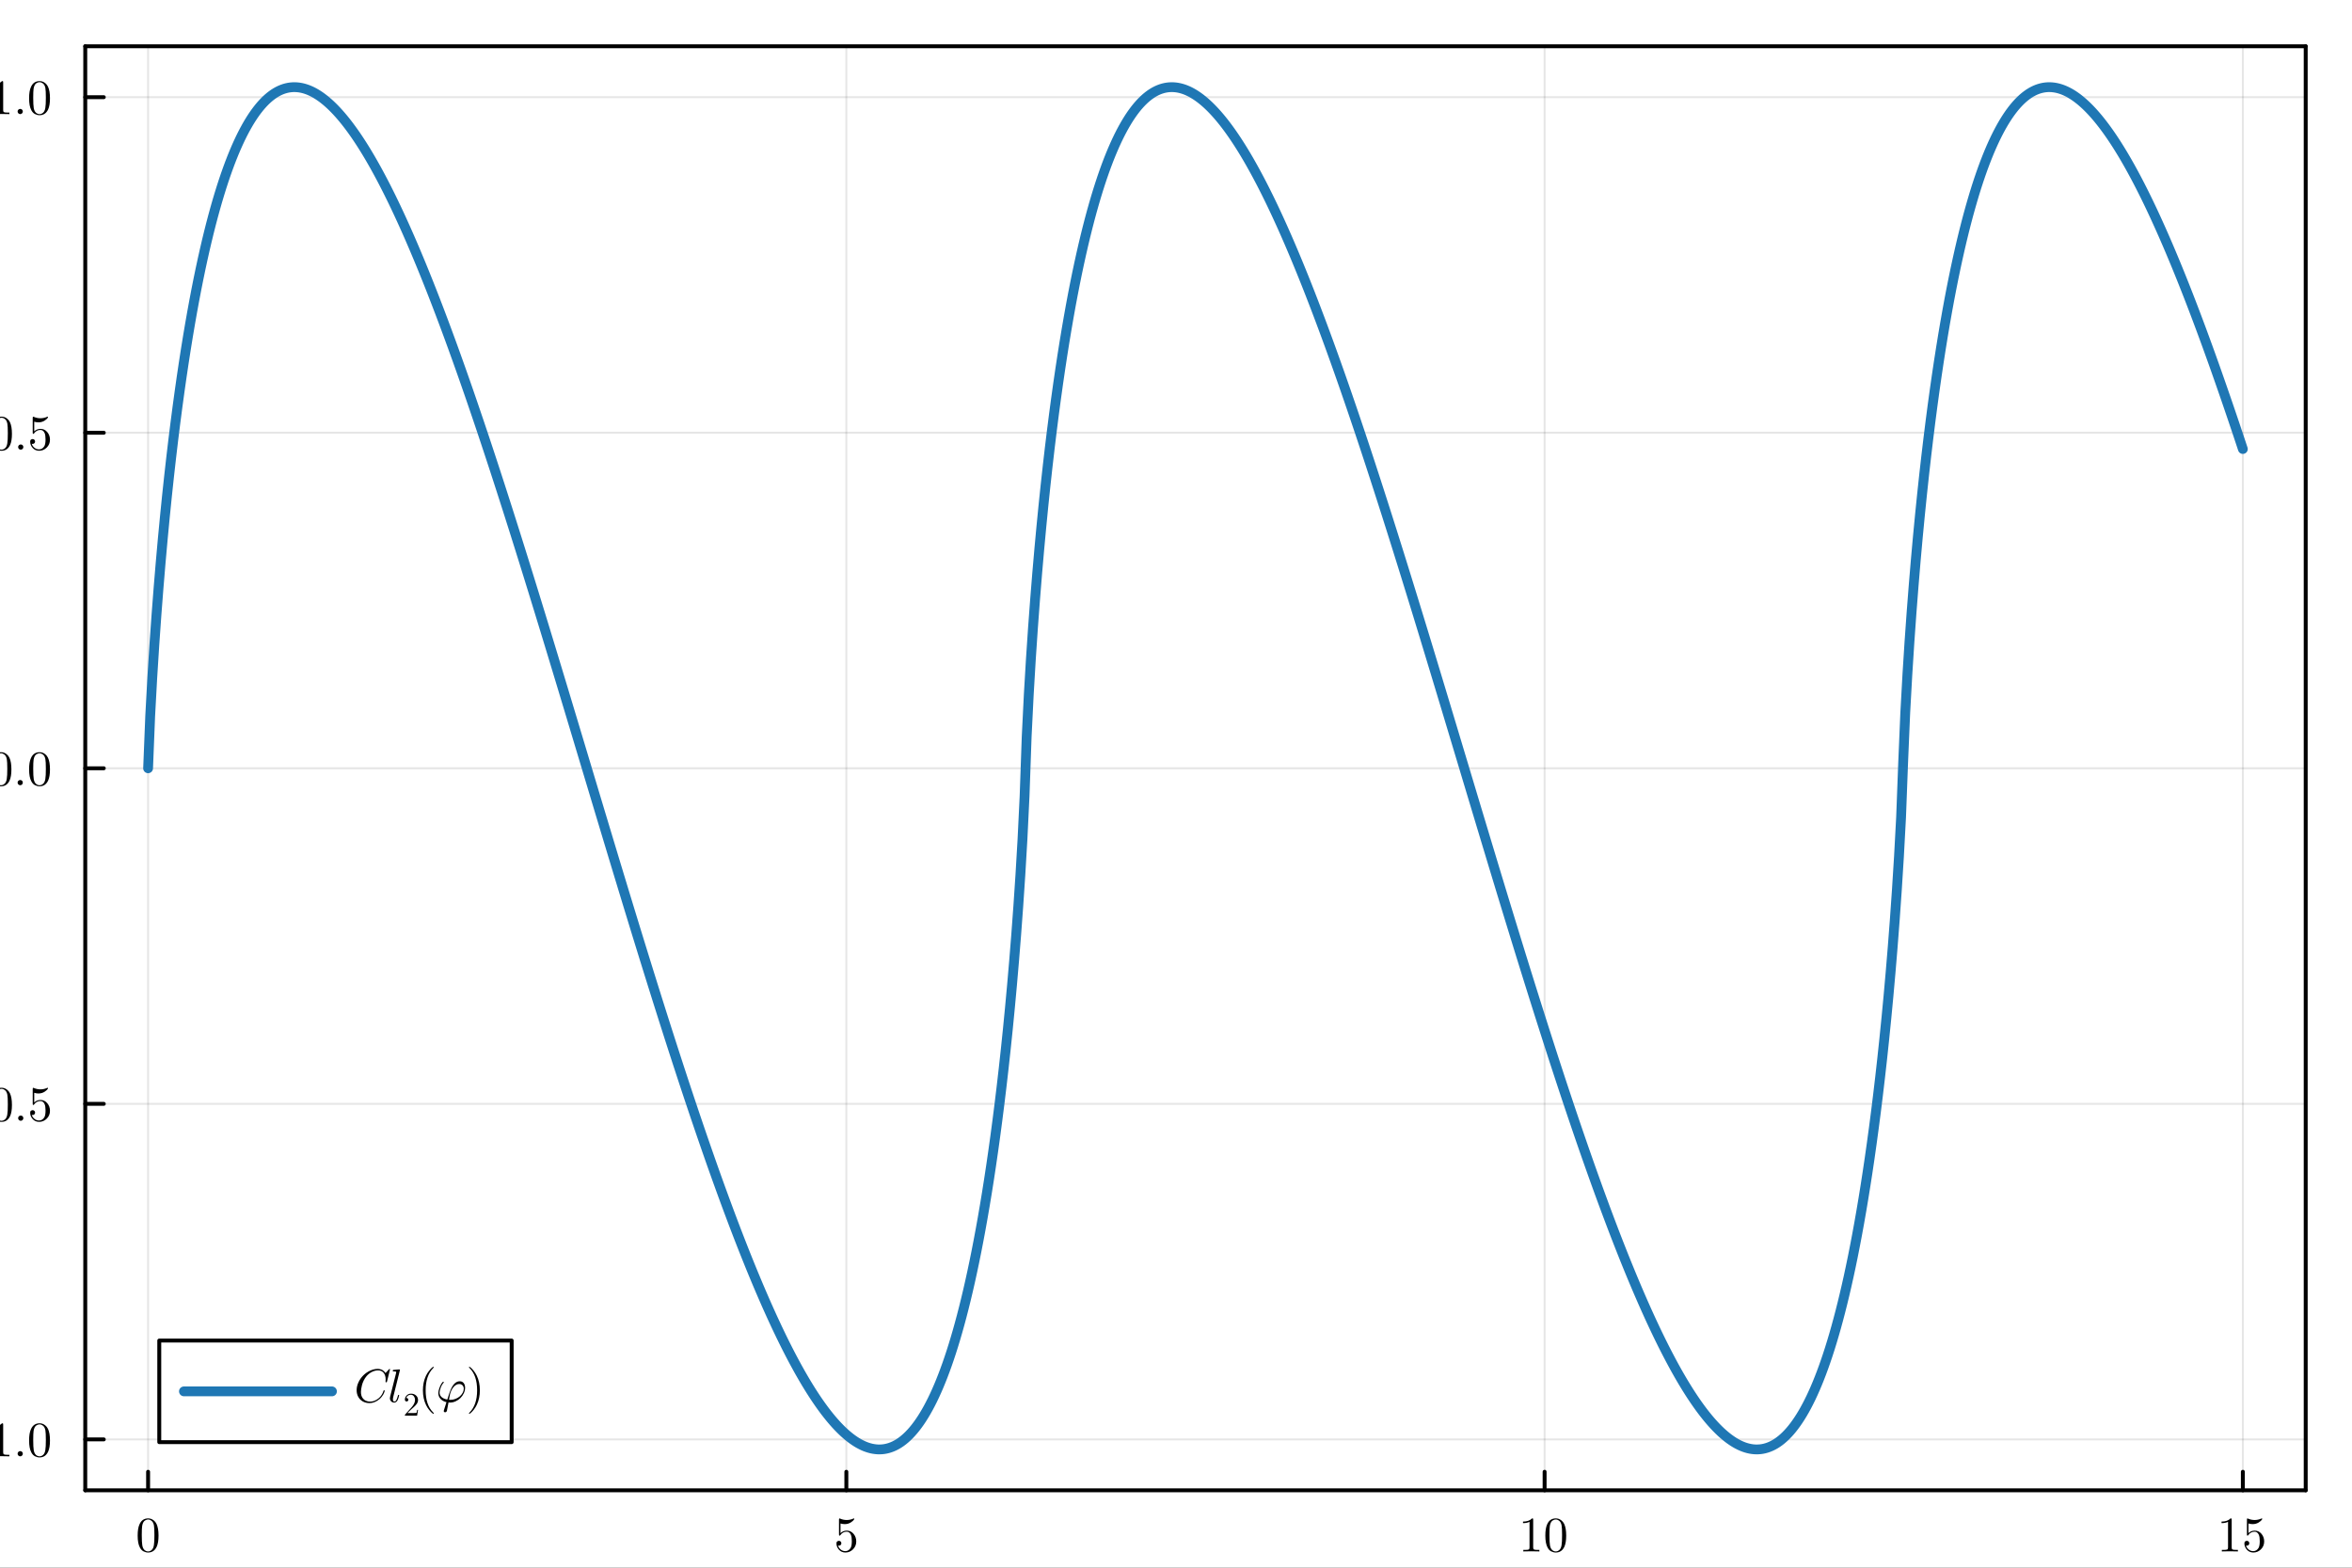<?xml version="1.0" encoding="utf-8"?>
<svg xmlns="http://www.w3.org/2000/svg" xmlns:xlink="http://www.w3.org/1999/xlink" width="600" height="400" viewBox="0 0 2400 1600">
<rect x="0" y="0" width="2400" height="1600" fill="#333333" stroke="none"/>
<defs>
  <clipPath id="clip900">
    <rect x="0" y="0" width="2400" height="1600"/>
  </clipPath>
</defs>
<path clip-path="url(#clip900)" d="M0 1600 L2400 1600 L2400 0 L0 0  Z" fill="#ffffff" fill-rule="evenodd" fill-opacity="1"/>
<defs>
  <clipPath id="clip901">
    <rect x="480" y="0" width="1681" height="1600"/>
  </clipPath>
</defs>
<path clip-path="url(#clip900)" d="M86.992 1521.01 L2352.76 1521.01 L2352.76 47.244 L86.992 47.244  Z" fill="#ffffff" fill-rule="evenodd" fill-opacity="1"/>
<defs>
  <clipPath id="clip902">
    <rect x="86" y="47" width="2267" height="1475"/>
  </clipPath>
</defs>
<polyline clip-path="url(#clip902)" style="stroke:#000000; stroke-linecap:round; stroke-linejoin:round; stroke-width:2; stroke-opacity:0.1; fill:none" points="151.118,1521.01 151.118,47.244 "/>
<polyline clip-path="url(#clip902)" style="stroke:#000000; stroke-linecap:round; stroke-linejoin:round; stroke-width:2; stroke-opacity:0.1; fill:none" points="863.622,1521.01 863.622,47.244 "/>
<polyline clip-path="url(#clip902)" style="stroke:#000000; stroke-linecap:round; stroke-linejoin:round; stroke-width:2; stroke-opacity:0.1; fill:none" points="1576.13,1521.01 1576.13,47.244 "/>
<polyline clip-path="url(#clip902)" style="stroke:#000000; stroke-linecap:round; stroke-linejoin:round; stroke-width:2; stroke-opacity:0.1; fill:none" points="2288.63,1521.01 2288.63,47.244 "/>
<polyline clip-path="url(#clip900)" style="stroke:#000000; stroke-linecap:round; stroke-linejoin:round; stroke-width:4; stroke-opacity:1; fill:none" points="86.992,1521.01 2352.76,1521.01 "/>
<polyline clip-path="url(#clip900)" style="stroke:#000000; stroke-linecap:round; stroke-linejoin:round; stroke-width:4; stroke-opacity:1; fill:none" points="86.992,47.244 2352.76,47.244 "/>
<polyline clip-path="url(#clip900)" style="stroke:#000000; stroke-linecap:round; stroke-linejoin:round; stroke-width:4; stroke-opacity:1; fill:none" points="151.118,1521.01 151.118,1502.11 "/>
<polyline clip-path="url(#clip900)" style="stroke:#000000; stroke-linecap:round; stroke-linejoin:round; stroke-width:4; stroke-opacity:1; fill:none" points="863.622,1521.01 863.622,1502.11 "/>
<polyline clip-path="url(#clip900)" style="stroke:#000000; stroke-linecap:round; stroke-linejoin:round; stroke-width:4; stroke-opacity:1; fill:none" points="1576.13,1521.01 1576.13,1502.11 "/>
<polyline clip-path="url(#clip900)" style="stroke:#000000; stroke-linecap:round; stroke-linejoin:round; stroke-width:4; stroke-opacity:1; fill:none" points="2288.63,1521.01 2288.63,1502.11 "/>
<path clip-path="url(#clip900)" d="M140.47 1567.23 Q140.47 1559.79 142.348 1555.74 Q144.966 1549.71 151.142 1549.71 Q152.451 1549.71 153.81 1550.08 Q155.194 1550.43 156.923 1551.79 Q158.677 1553.15 159.739 1555.37 Q161.765 1559.67 161.765 1567.23 Q161.765 1574.61 159.887 1578.64 Q157.145 1584.52 151.093 1584.52 Q148.82 1584.52 146.498 1583.36 Q144.201 1582.2 142.743 1579.41 Q140.47 1575.23 140.47 1567.23 M144.67 1566.61 Q144.67 1574.24 145.213 1577.28 Q145.831 1580.57 147.511 1582 Q149.215 1583.41 151.093 1583.41 Q153.118 1583.41 154.798 1581.9 Q156.503 1580.37 157.022 1577.08 Q157.59 1573.85 157.565 1566.61 Q157.565 1559.57 157.071 1556.75 Q156.404 1553.47 154.625 1552.16 Q152.871 1550.82 151.093 1550.82 Q150.426 1550.82 149.709 1551.02 Q149.018 1551.22 148.005 1551.79 Q146.992 1552.36 146.202 1553.76 Q145.436 1555.17 145.065 1557.3 Q144.67 1560.04 144.67 1566.61 Z" fill="#000000" fill-rule="evenodd" fill-opacity="1" /><path clip-path="url(#clip900)" d="M853.518 1575.26 Q853.518 1573.75 854.333 1573.18 Q855.149 1572.59 856.013 1572.59 Q857.174 1572.59 857.841 1573.33 Q858.533 1574.05 858.533 1575.06 Q858.533 1576.07 857.841 1576.81 Q857.174 1577.53 856.013 1577.53 Q855.445 1577.53 855.149 1577.43 Q855.816 1579.75 857.841 1581.43 Q859.892 1583.11 862.584 1583.11 Q865.969 1583.11 867.994 1579.83 Q869.205 1577.7 869.205 1572.88 Q869.205 1568.64 868.291 1566.51 Q866.883 1563.27 863.992 1563.27 Q859.892 1563.27 857.471 1566.81 Q857.174 1567.25 856.828 1567.28 Q856.334 1567.28 856.211 1567 Q856.112 1566.71 856.112 1565.94 L856.112 1550.97 Q856.112 1549.76 856.606 1549.76 Q856.804 1549.76 857.224 1549.91 Q860.41 1551.32 863.943 1551.34 Q867.574 1551.34 870.835 1549.86 Q871.082 1549.71 871.23 1549.71 Q871.725 1549.71 871.749 1550.28 Q871.749 1550.48 871.329 1551.07 Q870.934 1551.64 870.069 1552.41 Q869.205 1553.15 868.093 1553.86 Q866.982 1554.58 865.351 1555.07 Q863.745 1555.54 861.967 1555.54 Q859.842 1555.54 857.668 1554.88 L857.668 1564.73 Q860.287 1562.16 864.091 1562.16 Q868.143 1562.16 870.934 1565.42 Q873.726 1568.68 873.726 1573.23 Q873.726 1578 870.415 1581.26 Q867.13 1584.52 862.683 1584.52 Q858.632 1584.52 856.063 1581.63 Q853.518 1578.74 853.518 1575.26 Z" fill="#000000" fill-rule="evenodd" fill-opacity="1" /><path clip-path="url(#clip900)" d="M1554.09 1554.53 L1554.09 1552.95 Q1560.17 1552.95 1563.31 1549.71 Q1564.17 1549.71 1564.32 1549.91 Q1564.47 1550.11 1564.47 1551.02 L1564.47 1579.41 Q1564.47 1580.91 1565.21 1581.38 Q1565.95 1581.85 1569.18 1581.85 L1570.79 1581.85 L1570.79 1583.41 Q1569.01 1583.26 1562.59 1583.26 Q1556.17 1583.26 1554.41 1583.41 L1554.41 1581.85 L1556.02 1581.85 Q1559.2 1581.85 1559.97 1581.41 Q1560.74 1580.94 1560.74 1579.41 L1560.74 1553.2 Q1558.09 1554.53 1554.09 1554.53 Z" fill="#000000" fill-rule="evenodd" fill-opacity="1" /><path clip-path="url(#clip900)" d="M1576.87 1567.23 Q1576.87 1559.79 1578.74 1555.74 Q1581.36 1549.71 1587.54 1549.71 Q1588.85 1549.71 1590.21 1550.08 Q1591.59 1550.43 1593.32 1551.79 Q1595.07 1553.15 1596.14 1555.37 Q1598.16 1559.67 1598.16 1567.23 Q1598.16 1574.61 1596.28 1578.64 Q1593.54 1584.52 1587.49 1584.52 Q1585.22 1584.52 1582.89 1583.36 Q1580.6 1582.2 1579.14 1579.41 Q1576.87 1575.23 1576.87 1567.23 M1581.07 1566.61 Q1581.07 1574.24 1581.61 1577.28 Q1582.23 1580.57 1583.91 1582 Q1585.61 1583.41 1587.49 1583.41 Q1589.52 1583.41 1591.2 1581.9 Q1592.9 1580.37 1593.42 1577.08 Q1593.99 1573.85 1593.96 1566.61 Q1593.96 1559.57 1593.47 1556.75 Q1592.8 1553.47 1591.02 1552.16 Q1589.27 1550.82 1587.49 1550.82 Q1586.82 1550.82 1586.11 1551.02 Q1585.41 1551.22 1584.4 1551.79 Q1583.39 1552.36 1582.6 1553.76 Q1581.83 1555.17 1581.46 1557.3 Q1581.07 1560.04 1581.07 1566.61 Z" fill="#000000" fill-rule="evenodd" fill-opacity="1" /><path clip-path="url(#clip900)" d="M2266.87 1554.53 L2266.87 1552.95 Q2272.94 1552.95 2276.08 1549.71 Q2276.95 1549.71 2277.09 1549.91 Q2277.24 1550.11 2277.24 1551.02 L2277.24 1579.41 Q2277.24 1580.91 2277.98 1581.38 Q2278.72 1581.85 2281.96 1581.85 L2283.57 1581.85 L2283.57 1583.41 Q2281.79 1583.26 2275.36 1583.26 Q2268.94 1583.26 2267.19 1583.41 L2267.19 1581.85 L2268.79 1581.85 Q2271.98 1581.85 2272.75 1581.41 Q2273.51 1580.94 2273.51 1579.41 L2273.51 1553.2 Q2270.87 1554.53 2266.87 1554.53 Z" fill="#000000" fill-rule="evenodd" fill-opacity="1" /><path clip-path="url(#clip900)" d="M2290.19 1575.26 Q2290.19 1573.75 2291 1573.18 Q2291.82 1572.59 2292.68 1572.59 Q2293.84 1572.59 2294.51 1573.33 Q2295.2 1574.05 2295.2 1575.06 Q2295.2 1576.07 2294.51 1576.81 Q2293.84 1577.53 2292.68 1577.53 Q2292.11 1577.53 2291.82 1577.43 Q2292.48 1579.75 2294.51 1581.43 Q2296.56 1583.11 2299.25 1583.11 Q2302.64 1583.11 2304.66 1579.83 Q2305.87 1577.7 2305.87 1572.88 Q2305.87 1568.64 2304.96 1566.51 Q2303.55 1563.27 2300.66 1563.27 Q2296.56 1563.27 2294.14 1566.81 Q2293.84 1567.25 2293.5 1567.28 Q2293 1567.28 2292.88 1567 Q2292.78 1566.71 2292.78 1565.94 L2292.78 1550.97 Q2292.78 1549.76 2293.27 1549.76 Q2293.47 1549.76 2293.89 1549.91 Q2297.08 1551.32 2300.61 1551.34 Q2304.24 1551.34 2307.5 1549.86 Q2307.75 1549.71 2307.9 1549.71 Q2308.39 1549.71 2308.42 1550.28 Q2308.42 1550.48 2308 1551.07 Q2307.6 1551.64 2306.74 1552.41 Q2305.87 1553.15 2304.76 1553.86 Q2303.65 1554.58 2302.02 1555.07 Q2300.41 1555.54 2298.64 1555.54 Q2296.51 1555.54 2294.34 1554.88 L2294.34 1564.73 Q2296.96 1562.16 2300.76 1562.16 Q2304.81 1562.16 2307.6 1565.42 Q2310.39 1568.68 2310.39 1573.23 Q2310.39 1578 2307.08 1581.26 Q2303.8 1584.52 2299.35 1584.52 Q2295.3 1584.52 2292.73 1581.63 Q2290.19 1578.74 2290.19 1575.26 Z" fill="#000000" fill-rule="evenodd" fill-opacity="1" /><polyline clip-path="url(#clip902)" style="stroke:#000000; stroke-linecap:round; stroke-linejoin:round; stroke-width:2; stroke-opacity:0.1; fill:none" points="86.992,1469.07 2352.76,1469.07 "/>
<polyline clip-path="url(#clip902)" style="stroke:#000000; stroke-linecap:round; stroke-linejoin:round; stroke-width:2; stroke-opacity:0.1; fill:none" points="86.992,1126.6 2352.76,1126.6 "/>
<polyline clip-path="url(#clip902)" style="stroke:#000000; stroke-linecap:round; stroke-linejoin:round; stroke-width:2; stroke-opacity:0.1; fill:none" points="86.992,784.126 2352.76,784.126 "/>
<polyline clip-path="url(#clip902)" style="stroke:#000000; stroke-linecap:round; stroke-linejoin:round; stroke-width:2; stroke-opacity:0.1; fill:none" points="86.992,441.656 2352.76,441.656 "/>
<polyline clip-path="url(#clip902)" style="stroke:#000000; stroke-linecap:round; stroke-linejoin:round; stroke-width:2; stroke-opacity:0.1; fill:none" points="86.992,99.186 2352.76,99.186 "/>
<polyline clip-path="url(#clip900)" style="stroke:#000000; stroke-linecap:round; stroke-linejoin:round; stroke-width:4; stroke-opacity:1; fill:none" points="86.992,1521.01 86.992,47.244 "/>
<polyline clip-path="url(#clip900)" style="stroke:#000000; stroke-linecap:round; stroke-linejoin:round; stroke-width:4; stroke-opacity:1; fill:none" points="2352.76,1521.01 2352.76,47.244 "/>
<polyline clip-path="url(#clip900)" style="stroke:#000000; stroke-linecap:round; stroke-linejoin:round; stroke-width:4; stroke-opacity:1; fill:none" points="86.992,1469.07 105.89,1469.07 "/>
<polyline clip-path="url(#clip900)" style="stroke:#000000; stroke-linecap:round; stroke-linejoin:round; stroke-width:4; stroke-opacity:1; fill:none" points="86.992,1126.6 105.89,1126.6 "/>
<polyline clip-path="url(#clip900)" style="stroke:#000000; stroke-linecap:round; stroke-linejoin:round; stroke-width:4; stroke-opacity:1; fill:none" points="86.992,784.126 105.89,784.126 "/>
<polyline clip-path="url(#clip900)" style="stroke:#000000; stroke-linecap:round; stroke-linejoin:round; stroke-width:4; stroke-opacity:1; fill:none" points="86.992,441.656 105.89,441.656 "/>
<polyline clip-path="url(#clip900)" style="stroke:#000000; stroke-linecap:round; stroke-linejoin:round; stroke-width:4; stroke-opacity:1; fill:none" points="86.992,99.186 105.89,99.186 "/>
<path clip-path="url(#clip900)" d="M-14.743 1472.98 Q-14.447 1473.28 -14.447 1473.7 Q-14.447 1474.12 -14.743 1474.41 Q-15.04 1474.71 -15.46 1474.71 L-47.13 1474.71 Q-47.55 1474.71 -47.846 1474.41 Q-48.142 1474.12 -48.142 1473.7 Q-48.142 1473.28 -47.846 1472.98 Q-47.55 1472.68 -47.13 1472.68 L-15.46 1472.68 Q-15.04 1472.68 -14.743 1472.98 Z" fill="#000000" fill-rule="evenodd" fill-opacity="1" /><path clip-path="url(#clip900)" d="M-7.135 1457.47 L-7.135 1455.89 Q-1.058 1455.89 2.079 1452.65 Q2.944 1452.65 3.092 1452.85 Q3.241 1453.05 3.241 1453.96 L3.241 1482.34 Q3.241 1483.85 3.982 1484.32 Q4.723 1484.79 7.959 1484.79 L9.565 1484.79 L9.565 1486.35 Q7.786 1486.2 1.363 1486.2 Q-5.06 1486.2 -6.814 1486.35 L-6.814 1484.79 L-5.208 1484.79 Q-2.021 1484.79 -1.255 1484.34 Q-0.49 1483.88 -0.49 1482.34 L-0.49 1456.13 Q-3.133 1457.47 -7.135 1457.47 Z" fill="#000000" fill-rule="evenodd" fill-opacity="1" /><path clip-path="url(#clip900)" d="M18.73 1485.53 Q17.964 1484.72 17.964 1483.65 Q17.964 1482.59 18.73 1481.82 Q19.495 1481.03 20.656 1481.03 Q21.768 1481.03 22.509 1481.78 Q23.275 1482.49 23.275 1483.68 Q23.275 1484.84 22.46 1485.6 Q21.669 1486.35 20.656 1486.35 Q19.495 1486.35 18.73 1485.53 Z" fill="#000000" fill-rule="evenodd" fill-opacity="1" /><path clip-path="url(#clip900)" d="M29.698 1470.16 Q29.698 1462.73 31.575 1458.68 Q34.194 1452.65 40.37 1452.65 Q41.679 1452.65 43.038 1453.02 Q44.421 1453.37 46.15 1454.73 Q47.904 1456.08 48.967 1458.31 Q50.992 1462.61 50.992 1470.16 Q50.992 1477.55 49.115 1481.58 Q46.373 1487.46 40.32 1487.46 Q38.048 1487.46 35.725 1486.3 Q33.428 1485.14 31.971 1482.34 Q29.698 1478.17 29.698 1470.16 M33.897 1469.55 Q33.897 1477.18 34.441 1480.22 Q35.059 1483.5 36.738 1484.94 Q38.443 1486.35 40.32 1486.35 Q42.346 1486.35 44.026 1484.84 Q45.73 1483.31 46.249 1480.02 Q46.817 1476.79 46.793 1469.55 Q46.793 1462.51 46.298 1459.69 Q45.632 1456.41 43.853 1455.1 Q42.099 1453.76 40.32 1453.76 Q39.653 1453.76 38.937 1453.96 Q38.245 1454.16 37.232 1454.73 Q36.219 1455.29 35.429 1456.7 Q34.663 1458.11 34.293 1460.23 Q33.897 1462.98 33.897 1469.55 Z" fill="#000000" fill-rule="evenodd" fill-opacity="1" /><path clip-path="url(#clip900)" d="M-14.2 1130.51 Q-13.904 1130.81 -13.904 1131.23 Q-13.904 1131.65 -14.2 1131.94 Q-14.496 1132.24 -14.916 1132.24 L-46.586 1132.24 Q-47.006 1132.24 -47.303 1131.94 Q-47.599 1131.65 -47.599 1131.23 Q-47.599 1130.81 -47.303 1130.51 Q-47.006 1130.21 -46.586 1130.21 L-14.916 1130.21 Q-14.496 1130.21 -14.2 1130.51 Z" fill="#000000" fill-rule="evenodd" fill-opacity="1" /><path clip-path="url(#clip900)" d="M-9.111 1127.69 Q-9.111 1120.26 -7.234 1116.21 Q-4.615 1110.18 1.561 1110.18 Q2.87 1110.18 4.229 1110.55 Q5.612 1110.9 7.341 1112.26 Q9.095 1113.61 10.158 1115.84 Q12.183 1120.14 12.183 1127.69 Q12.183 1135.08 10.306 1139.11 Q7.564 1144.99 1.511 1144.99 Q-0.761 1144.99 -3.084 1143.83 Q-5.381 1142.67 -6.838 1139.87 Q-9.111 1135.7 -9.111 1127.69 M-4.912 1127.08 Q-4.912 1134.71 -4.368 1137.75 Q-3.751 1141.03 -2.071 1142.47 Q-0.366 1143.88 1.511 1143.88 Q3.537 1143.88 5.217 1142.37 Q6.921 1140.84 7.44 1137.55 Q8.008 1134.32 7.984 1127.08 Q7.984 1120.04 7.49 1117.22 Q6.823 1113.94 5.044 1112.63 Q3.29 1111.29 1.511 1111.29 Q0.844 1111.29 0.128 1111.49 Q-0.564 1111.69 -1.577 1112.26 Q-2.589 1112.82 -3.38 1114.23 Q-4.146 1115.64 -4.516 1117.76 Q-4.912 1120.51 -4.912 1127.08 Z" fill="#000000" fill-rule="evenodd" fill-opacity="1" /><path clip-path="url(#clip900)" d="M19.273 1143.06 Q18.507 1142.25 18.507 1141.18 Q18.507 1140.12 19.273 1139.35 Q20.039 1138.56 21.2 1138.56 Q22.311 1138.56 23.053 1139.31 Q23.818 1140.02 23.818 1141.21 Q23.818 1142.37 23.003 1143.13 Q22.213 1143.88 21.2 1143.88 Q20.039 1143.88 19.273 1143.06 Z" fill="#000000" fill-rule="evenodd" fill-opacity="1" /><path clip-path="url(#clip900)" d="M30.785 1135.72 Q30.785 1134.22 31.6 1133.65 Q32.415 1133.06 33.28 1133.06 Q34.441 1133.06 35.108 1133.8 Q35.8 1134.51 35.8 1135.53 Q35.8 1136.54 35.108 1137.28 Q34.441 1138 33.28 1138 Q32.712 1138 32.415 1137.9 Q33.082 1140.22 35.108 1141.9 Q37.158 1143.58 39.851 1143.58 Q43.235 1143.58 45.261 1140.29 Q46.471 1138.17 46.471 1133.35 Q46.471 1129.1 45.557 1126.98 Q44.149 1123.74 41.259 1123.74 Q37.158 1123.74 34.737 1127.27 Q34.441 1127.72 34.095 1127.74 Q33.601 1127.74 33.477 1127.47 Q33.379 1127.18 33.379 1126.41 L33.379 1111.44 Q33.379 1110.23 33.873 1110.23 Q34.07 1110.23 34.49 1110.38 Q37.677 1111.79 41.21 1111.81 Q44.841 1111.81 48.102 1110.33 Q48.349 1110.18 48.497 1110.18 Q48.991 1110.18 49.016 1110.75 Q49.016 1110.95 48.596 1111.54 Q48.201 1112.11 47.336 1112.87 Q46.471 1113.61 45.36 1114.33 Q44.248 1115.05 42.618 1115.54 Q41.012 1116.01 39.233 1116.01 Q37.109 1116.01 34.935 1115.34 L34.935 1125.2 Q37.553 1122.63 41.358 1122.63 Q45.409 1122.63 48.201 1125.89 Q50.992 1129.15 50.992 1133.7 Q50.992 1138.47 47.682 1141.73 Q44.396 1144.99 39.95 1144.99 Q35.898 1144.99 33.329 1142.1 Q30.785 1139.21 30.785 1135.72 Z" fill="#000000" fill-rule="evenodd" fill-opacity="1" /><path clip-path="url(#clip900)" d="M-9.655 785.225 Q-9.655 777.789 -7.777 773.738 Q-5.159 767.71 1.017 767.71 Q2.327 767.71 3.685 768.081 Q5.069 768.427 6.798 769.785 Q8.552 771.144 9.614 773.367 Q11.64 777.666 11.64 785.225 Q11.64 792.611 9.762 796.638 Q7.02 802.517 0.968 802.517 Q-1.305 802.517 -3.627 801.356 Q-5.924 800.195 -7.382 797.404 Q-9.655 793.229 -9.655 785.225 M-5.455 784.607 Q-5.455 792.241 -4.912 795.279 Q-4.294 798.565 -2.614 799.998 Q-0.91 801.406 0.968 801.406 Q2.994 801.406 4.673 799.899 Q6.378 798.367 6.897 795.082 Q7.465 791.845 7.44 784.607 Q7.44 777.567 6.946 774.751 Q6.279 771.465 4.5 770.156 Q2.746 768.822 0.968 768.822 Q0.301 768.822 -0.416 769.02 Q-1.107 769.217 -2.12 769.785 Q-3.133 770.354 -3.923 771.762 Q-4.689 773.17 -5.06 775.294 Q-5.455 778.036 -5.455 784.607 Z" fill="#000000" fill-rule="evenodd" fill-opacity="1" /><path clip-path="url(#clip900)" d="M18.73 800.59 Q17.964 799.775 17.964 798.713 Q17.964 797.651 18.73 796.885 Q19.495 796.094 20.656 796.094 Q21.768 796.094 22.509 796.836 Q23.275 797.552 23.275 798.738 Q23.275 799.899 22.46 800.665 Q21.669 801.406 20.656 801.406 Q19.495 801.406 18.73 800.59 Z" fill="#000000" fill-rule="evenodd" fill-opacity="1" /><path clip-path="url(#clip900)" d="M29.698 785.225 Q29.698 777.789 31.575 773.738 Q34.194 767.71 40.37 767.71 Q41.679 767.71 43.038 768.081 Q44.421 768.427 46.15 769.785 Q47.904 771.144 48.967 773.367 Q50.992 777.666 50.992 785.225 Q50.992 792.611 49.115 796.638 Q46.373 802.517 40.32 802.517 Q38.048 802.517 35.725 801.356 Q33.428 800.195 31.971 797.404 Q29.698 793.229 29.698 785.225 M33.897 784.607 Q33.897 792.241 34.441 795.279 Q35.059 798.565 36.738 799.998 Q38.443 801.406 40.32 801.406 Q42.346 801.406 44.026 799.899 Q45.73 798.367 46.249 795.082 Q46.817 791.845 46.793 784.607 Q46.793 777.567 46.298 774.751 Q45.632 771.465 43.853 770.156 Q42.099 768.822 40.32 768.822 Q39.653 768.822 38.937 769.02 Q38.245 769.217 37.232 769.785 Q36.219 770.354 35.429 771.762 Q34.663 773.17 34.293 775.294 Q33.897 778.036 33.897 784.607 Z" fill="#000000" fill-rule="evenodd" fill-opacity="1" /><path clip-path="url(#clip900)" d="M-9.111 442.755 Q-9.111 435.319 -7.234 431.268 Q-4.615 425.24 1.561 425.24 Q2.87 425.24 4.229 425.611 Q5.612 425.957 7.341 427.315 Q9.095 428.674 10.158 430.897 Q12.183 435.196 12.183 442.755 Q12.183 450.141 10.306 454.168 Q7.564 460.047 1.511 460.047 Q-0.761 460.047 -3.084 458.886 Q-5.381 457.725 -6.838 454.934 Q-9.111 450.759 -9.111 442.755 M-4.912 442.137 Q-4.912 449.771 -4.368 452.809 Q-3.751 456.095 -2.071 457.528 Q-0.366 458.936 1.511 458.936 Q3.537 458.936 5.217 457.429 Q6.921 455.897 7.44 452.612 Q8.008 449.375 7.984 442.137 Q7.984 435.097 7.49 432.281 Q6.823 428.995 5.044 427.686 Q3.29 426.352 1.511 426.352 Q0.844 426.352 0.128 426.55 Q-0.564 426.747 -1.577 427.315 Q-2.589 427.884 -3.38 429.292 Q-4.146 430.7 -4.516 432.824 Q-4.912 435.566 -4.912 442.137 Z" fill="#000000" fill-rule="evenodd" fill-opacity="1" /><path clip-path="url(#clip900)" d="M19.273 458.12 Q18.507 457.305 18.507 456.243 Q18.507 455.181 19.273 454.415 Q20.039 453.624 21.2 453.624 Q22.311 453.624 23.053 454.366 Q23.818 455.082 23.818 456.268 Q23.818 457.429 23.003 458.195 Q22.213 458.936 21.2 458.936 Q20.039 458.936 19.273 458.12 Z" fill="#000000" fill-rule="evenodd" fill-opacity="1" /><path clip-path="url(#clip900)" d="M30.785 450.784 Q30.785 449.277 31.6 448.708 Q32.415 448.116 33.28 448.116 Q34.441 448.116 35.108 448.857 Q35.8 449.573 35.8 450.586 Q35.8 451.599 35.108 452.34 Q34.441 453.056 33.28 453.056 Q32.712 453.056 32.415 452.957 Q33.082 455.28 35.108 456.959 Q37.158 458.639 39.851 458.639 Q43.235 458.639 45.261 455.354 Q46.471 453.229 46.471 448.412 Q46.471 444.163 45.557 442.039 Q44.149 438.802 41.259 438.802 Q37.158 438.802 34.737 442.335 Q34.441 442.78 34.095 442.804 Q33.601 442.804 33.477 442.533 Q33.379 442.236 33.379 441.47 L33.379 426.5 Q33.379 425.29 33.873 425.29 Q34.07 425.29 34.49 425.438 Q37.677 426.846 41.21 426.871 Q44.841 426.871 48.102 425.389 Q48.349 425.24 48.497 425.24 Q48.991 425.24 49.016 425.808 Q49.016 426.006 48.596 426.599 Q48.201 427.167 47.336 427.933 Q46.471 428.674 45.36 429.39 Q44.248 430.107 42.618 430.601 Q41.012 431.07 39.233 431.07 Q37.109 431.07 34.935 430.403 L34.935 440.26 Q37.553 437.691 41.358 437.691 Q45.409 437.691 48.201 440.952 Q50.992 444.212 50.992 448.758 Q50.992 453.526 47.682 456.786 Q44.396 460.047 39.95 460.047 Q35.898 460.047 33.329 457.157 Q30.785 454.267 30.785 450.784 Z" fill="#000000" fill-rule="evenodd" fill-opacity="1" /><path clip-path="url(#clip900)" d="M-7.135 87.588 L-7.135 86.007 Q-1.058 86.007 2.079 82.77 Q2.944 82.77 3.092 82.968 Q3.241 83.166 3.241 84.08 L3.241 112.464 Q3.241 113.971 3.982 114.44 Q4.723 114.909 7.959 114.909 L9.565 114.909 L9.565 116.466 Q7.786 116.317 1.363 116.317 Q-5.06 116.317 -6.814 116.466 L-6.814 114.909 L-5.208 114.909 Q-2.021 114.909 -1.255 114.465 Q-0.49 113.995 -0.49 112.464 L-0.49 86.254 Q-3.133 87.588 -7.135 87.588 Z" fill="#000000" fill-rule="evenodd" fill-opacity="1" /><path clip-path="url(#clip900)" d="M18.73 115.651 Q17.964 114.835 17.964 113.773 Q17.964 112.711 18.73 111.945 Q19.495 111.154 20.656 111.154 Q21.768 111.154 22.509 111.896 Q23.275 112.612 23.275 113.798 Q23.275 114.959 22.46 115.725 Q21.669 116.466 20.656 116.466 Q19.495 116.466 18.73 115.651 Z" fill="#000000" fill-rule="evenodd" fill-opacity="1" /><path clip-path="url(#clip900)" d="M29.698 100.285 Q29.698 92.849 31.575 88.798 Q34.194 82.77 40.37 82.77 Q41.679 82.77 43.038 83.141 Q44.421 83.487 46.15 84.845 Q47.904 86.204 48.967 88.427 Q50.992 92.726 50.992 100.285 Q50.992 107.671 49.115 111.698 Q46.373 117.577 40.32 117.577 Q38.048 117.577 35.725 116.416 Q33.428 115.255 31.971 112.464 Q29.698 108.289 29.698 100.285 M33.897 99.667 Q33.897 107.301 34.441 110.339 Q35.059 113.625 36.738 115.058 Q38.443 116.466 40.32 116.466 Q42.346 116.466 44.026 114.959 Q45.73 113.427 46.249 110.142 Q46.817 106.906 46.793 99.667 Q46.793 92.627 46.298 89.811 Q45.632 86.525 43.853 85.216 Q42.099 83.882 40.32 83.882 Q39.653 83.882 38.937 84.08 Q38.245 84.277 37.232 84.845 Q36.219 85.414 35.429 86.822 Q34.663 88.23 34.293 90.354 Q33.897 93.096 33.897 99.667 Z" fill="#000000" fill-rule="evenodd" fill-opacity="1" /><polyline clip-path="url(#clip902)" style="stroke:#1f77b4; stroke-linecap:round; stroke-linejoin:round; stroke-width:10; stroke-opacity:1; fill:none" points="151.118,784.126 153.257,730.66 155.397,691.452 157.536,657.624 159.676,627.29 161.816,599.555 163.955,573.889 166.095,549.944 168.235,527.472 170.374,506.287 172.514,486.245 174.654,467.232 176.793,449.153 178.933,431.93 181.073,415.496 183.212,399.794 185.352,384.776 187.492,370.398 189.631,356.622 191.771,343.414 193.911,330.744 196.05,318.584 198.19,306.91 200.33,295.7 202.469,284.933 204.609,274.589 206.748,264.652 208.888,255.106 211.028,245.936 213.167,237.127 215.307,228.668 217.447,220.545 219.586,212.749 221.726,205.267 223.866,198.091 226.005,191.211 228.145,184.618 230.285,178.304 232.424,172.26 234.564,166.48 236.704,160.956 238.843,155.681 240.983,150.65 243.123,145.854 245.262,141.29 247.402,136.951 249.542,132.832 251.681,128.927 253.821,125.232 255.96,121.742 258.1,118.453 260.24,115.359 262.379,112.457 264.519,109.742 266.659,107.212 268.798,104.861 270.938,102.686 273.078,100.684 275.217,98.852 277.357,97.185 279.497,95.682 281.636,94.338 283.776,93.15 285.916,92.116 288.055,91.233 290.195,90.499 292.335,89.909 294.474,89.463 296.614,89.157 298.754,88.989 300.893,88.956 303.033,89.056 305.173,89.288 307.312,89.648 309.452,90.134 311.591,90.745 313.731,91.478 315.871,92.332 318.01,93.303 320.15,94.392 322.29,95.594 324.429,96.91 326.569,98.336 328.709,99.872 330.848,101.515 332.988,103.264 335.128,105.117 337.267,107.072 339.407,109.128 341.547,111.284 343.686,113.537 345.826,115.887 347.966,118.332 350.105,120.87 352.245,123.5 354.385,126.221 356.524,129.031 358.664,131.929 360.803,134.913 362.943,137.983 365.083,141.136 367.222,144.373 369.362,147.691 371.502,151.089 373.641,154.567 375.781,158.122 377.921,161.754 380.06,165.462 382.2,169.244 384.34,173.1 386.479,177.028 388.619,181.027 390.759,185.096 392.898,189.234 395.038,193.441 397.178,197.714 399.317,202.054 401.457,206.458 403.597,210.927 405.736,215.458 407.876,220.052 410.015,224.707 412.155,229.422 414.295,234.196 416.434,239.029 418.574,243.919 420.714,248.866 422.853,253.869 424.993,258.926 427.133,264.037 429.272,269.202 431.412,274.418 433.552,279.686 435.691,285.005 437.831,290.373 439.971,295.79 442.11,301.255 444.25,306.768 446.39,312.327 448.529,317.932 450.669,323.582 452.809,329.276 454.948,335.013 457.088,340.793 459.227,346.615 461.367,352.479 463.507,358.382 465.646,364.325 467.786,370.307 469.926,376.328 472.065,382.386 474.205,388.481 476.345,394.611 478.484,400.777 480.624,406.978 482.764,413.213 484.903,419.481 487.043,425.782 489.183,432.115 491.322,438.479 493.462,444.873 495.602,451.298 497.741,457.751 499.881,464.233 502.021,470.744 504.16,477.281 506.3,483.845 508.44,490.435 510.579,497.051 512.719,503.691 514.858,510.355 516.998,517.042 519.138,523.753 521.277,530.485 523.417,537.239 525.557,544.014 527.696,550.809 529.836,557.624 531.976,564.458 534.115,571.311 536.255,578.181 538.395,585.068 540.534,591.972 542.674,598.892 544.814,605.828 546.953,612.778 549.093,619.743 551.233,626.721 553.372,633.712 555.512,640.715 557.652,647.731 559.791,654.757 561.931,661.795 564.07,668.842 566.21,675.898 568.35,682.964 570.489,690.038 572.629,697.119 574.769,704.208 576.908,711.303 579.048,718.404 581.188,725.511 583.327,732.622 585.467,739.737 587.607,746.856 589.746,753.979 591.886,761.103 594.026,768.229 596.165,775.357 598.305,782.486 600.445,789.614 602.584,796.742 604.724,803.869 606.864,810.995 609.003,818.118 611.143,825.239 613.282,832.356 615.422,839.469 617.562,846.578 619.701,853.681 621.841,860.779 623.981,867.871 626.12,874.956 628.26,882.033 630.4,889.103 632.539,896.164 634.679,903.215 636.819,910.257 638.958,917.289 641.098,924.309 643.238,931.318 645.377,938.315 647.517,945.299 649.657,952.27 651.796,959.227 653.936,966.169 656.076,973.097 658.215,980.008 660.355,986.903 662.494,993.782 664.634,1000.64 666.774,1007.48 668.913,1014.31 671.053,1021.11 673.193,1027.9 675.332,1034.66 677.472,1041.4 679.612,1048.12 681.751,1054.82 683.891,1061.5 686.031,1068.15 688.17,1074.78 690.31,1081.38 692.45,1087.95 694.589,1094.5 696.729,1101.03 698.869,1107.52 701.008,1113.99 703.148,1120.43 705.288,1126.83 707.427,1133.21 709.567,1139.56 711.707,1145.87 713.846,1152.16 715.986,1158.41 718.125,1164.62 720.265,1170.81 722.405,1176.95 724.544,1183.07 726.684,1189.14 728.824,1195.18 730.963,1201.18 733.103,1207.14 735.243,1213.06 737.382,1218.94 739.522,1224.78 741.662,1230.58 743.801,1236.34 745.941,1242.05 748.081,1247.73 750.22,1253.35 752.36,1258.93 754.5,1264.47 756.639,1269.95 758.779,1275.39 760.919,1280.78 763.058,1286.12 765.198,1291.42 767.337,1296.66 769.477,1301.84 771.617,1306.98 773.756,1312.06 775.896,1317.09 778.036,1322.06 780.175,1326.98 782.315,1331.84 784.455,1336.64 786.594,1341.38 788.734,1346.06 790.874,1350.69 793.013,1355.25 795.153,1359.74 797.293,1364.18 799.432,1368.55 801.572,1372.85 803.712,1377.09 805.851,1381.26 807.991,1385.36 810.131,1389.39 812.27,1393.35 814.41,1397.24 816.549,1401.06 818.689,1404.8 820.829,1408.47 822.968,1412.06 825.108,1415.57 827.248,1419.01 829.387,1422.36 831.527,1425.64 833.667,1428.83 835.806,1431.94 837.946,1434.96 840.086,1437.9 842.225,1440.75 844.365,1443.51 846.505,1446.18 848.644,1448.76 850.784,1451.25 852.924,1453.64 855.063,1455.94 857.203,1458.14 859.343,1460.25 861.482,1462.25 863.622,1464.15 865.762,1465.94 867.901,1467.64 870.041,1469.22 872.18,1470.7 874.32,1472.07 876.46,1473.32 878.599,1474.46 880.739,1475.49 882.879,1476.4 885.018,1477.18 887.158,1477.85 889.298,1478.4 891.437,1478.81 893.577,1479.1 895.717,1479.27 897.856,1479.29 899.996,1479.19 902.136,1478.95 904.275,1478.56 906.415,1478.04 908.555,1477.37 910.694,1476.56 912.834,1475.6 914.974,1474.48 917.113,1473.21 919.253,1471.78 921.392,1470.19 923.532,1468.43 925.672,1466.51 927.811,1464.41 929.951,1462.14 932.091,1459.7 934.23,1457.07 936.37,1454.25 938.51,1451.25 940.649,1448.05 942.789,1444.65 944.929,1441.05 947.068,1437.24 949.208,1433.22 951.348,1428.99 953.487,1424.53 955.627,1419.84 957.767,1414.92 959.906,1409.75 962.046,1404.34 964.186,1398.68 966.325,1392.76 968.465,1386.57 970.604,1380.11 972.744,1373.36 974.884,1366.32 977.023,1358.98 979.163,1351.33 981.303,1343.36 983.442,1335.06 985.582,1326.41 987.722,1317.41 989.861,1308.04 992.001,1298.28 994.141,1288.13 996.28,1277.56 998.42,1266.56 1000.56,1255.1 1002.7,1243.16 1004.84,1230.73 1006.98,1217.78 1009.12,1204.27 1011.26,1190.17 1013.4,1175.45 1015.54,1160.07 1017.68,1143.98 1019.82,1127.13 1021.96,1109.45 1024.1,1090.88 1026.24,1071.32 1028.38,1050.68 1030.51,1028.82 1032.65,1005.58 1034.79,980.74 1036.93,954.008 1039.07,924.953 1041.21,892.882 1043.35,856.509 1045.49,812.401 1047.63,751.839 1049.77,708.633 1051.91,672.678 1054.05,640.883 1056.19,612.034 1058.33,585.467 1060.47,560.766 1062.61,537.642 1064.75,515.885 1066.89,495.333 1069.03,475.86 1071.17,457.361 1073.31,439.753 1075.45,422.963 1077.59,406.931 1079.73,391.605 1081.87,376.937 1084.01,362.888 1086.15,349.423 1088.29,336.509 1090.43,324.117 1092.56,312.223 1094.7,300.802 1096.84,289.833 1098.98,279.297 1101.12,269.175 1103.26,259.451 1105.4,250.11 1107.54,241.136 1109.68,232.518 1111.82,224.242 1113.96,216.296 1116.1,208.671 1118.24,201.356 1120.38,194.341 1122.52,187.617 1124.66,181.175 1126.8,175.008 1128.94,169.108 1131.08,163.467 1133.22,158.078 1135.36,152.935 1137.5,148.032 1139.64,143.362 1141.78,138.92 1143.92,134.7 1146.06,130.698 1148.2,126.907 1150.34,123.323 1152.47,119.942 1154.61,116.758 1156.75,113.769 1158.89,110.968 1161.03,108.354 1163.17,105.92 1165.31,103.665 1167.45,101.584 1169.59,99.674 1171.73,97.932 1173.87,96.353 1176.01,94.936 1178.15,93.677 1180.29,92.573 1182.43,91.621 1184.57,90.819 1186.71,90.163 1188.85,89.651 1190.99,89.281 1193.13,89.049 1195.27,88.954 1197.41,88.994 1199.55,89.165 1201.69,89.466 1203.83,89.895 1205.97,90.449 1208.11,91.126 1210.25,91.924 1212.39,92.842 1214.52,93.876 1216.66,95.027 1218.8,96.291 1220.94,97.666 1223.08,99.152 1225.22,100.746 1227.36,102.446 1229.5,104.251 1231.64,106.16 1233.78,108.17 1235.92,110.28 1238.06,112.488 1240.2,114.794 1242.34,117.195 1244.48,119.691 1246.62,122.278 1248.76,124.958 1250.9,127.727 1253.04,130.584 1255.18,133.529 1257.32,136.56 1259.46,139.675 1261.6,142.874 1263.74,146.154 1265.88,149.516 1268.02,152.957 1270.16,156.477 1272.3,160.073 1274.44,163.747 1276.57,167.495 1278.71,171.317 1280.85,175.211 1282.99,179.178 1285.13,183.215 1287.27,187.322 1289.41,191.497 1291.55,195.74 1293.69,200.049 1295.83,204.424 1297.97,208.863 1300.11,213.365 1302.25,217.931 1304.39,222.558 1306.53,227.245 1308.67,231.992 1310.81,236.798 1312.95,241.662 1315.09,246.583 1317.23,251.56 1319.37,256.592 1321.51,261.679 1323.65,266.819 1325.79,272.011 1327.93,277.256 1330.07,282.551 1332.21,287.897 1334.35,293.291 1336.49,298.735 1338.62,304.226 1340.76,309.763 1342.9,315.347 1345.04,320.977 1347.18,326.65 1349.32,332.368 1351.46,338.128 1353.6,343.931 1355.74,349.776 1357.88,355.661 1360.02,361.586 1362.16,367.55 1364.3,373.553 1366.44,379.594 1368.58,385.672 1370.72,391.786 1372.86,397.936 1375,404.121 1377.14,410.34 1379.28,416.593 1381.42,422.879 1383.56,429.197 1385.7,435.546 1387.84,441.927 1389.98,448.338 1392.12,454.778 1394.26,461.247 1396.4,467.745 1398.54,474.27 1400.67,480.821 1402.81,487.4 1404.95,494.003 1407.09,500.632 1409.23,507.285 1411.37,513.962 1413.51,520.662 1415.65,527.385 1417.79,534.129 1419.93,540.894 1422.07,547.68 1424.21,554.486 1426.35,561.311 1428.49,568.155 1430.63,575.017 1432.77,581.897 1434.91,588.794 1437.05,595.706 1439.19,602.635 1441.33,609.578 1443.47,616.536 1445.61,623.508 1447.75,630.493 1449.89,637.491 1452.03,644.501 1454.17,651.523 1456.31,658.555 1458.45,665.598 1460.58,672.65 1462.72,679.712 1464.86,686.782 1467,693.86 1469.14,700.945 1471.28,708.038 1473.42,715.136 1475.56,722.24 1477.7,729.349 1479.84,736.463 1481.98,743.58 1484.12,750.701 1486.26,757.824 1488.4,764.95 1490.54,772.077 1492.68,779.205 1494.82,786.334 1496.96,793.462 1499.1,800.59 1501.24,807.716 1503.38,814.841 1505.52,821.962 1507.66,829.081 1509.8,836.196 1511.94,843.307 1514.08,850.413 1516.22,857.514 1518.36,864.609 1520.5,871.697 1522.63,878.778 1524.77,885.851 1526.91,892.916 1529.05,899.972 1531.19,907.018 1533.33,914.054 1535.47,921.08 1537.61,928.095 1539.75,935.097 1541.89,942.087 1544.03,949.064 1546.17,956.028 1548.31,962.977 1550.45,969.911 1552.59,976.83 1554.73,983.733 1556.87,990.619 1559.01,997.488 1561.15,1004.34 1563.29,1011.17 1565.43,1017.98 1567.57,1024.78 1569.71,1031.55 1571.85,1038.3 1573.99,1045.03 1576.13,1051.74 1578.27,1058.43 1580.41,1065.09 1582.55,1071.73 1584.68,1078.34 1586.82,1084.93 1588.96,1091.49 1591.1,1098.03 1593.24,1104.54 1595.38,1111.02 1597.52,1117.47 1599.66,1123.89 1601.8,1130.28 1603.94,1136.64 1606.08,1142.97 1608.22,1149.27 1610.36,1155.54 1612.5,1161.77 1614.64,1167.97 1616.78,1174.13 1618.92,1180.26 1621.06,1186.35 1623.2,1192.4 1625.34,1198.42 1627.48,1204.4 1629.62,1210.34 1631.76,1216.24 1633.9,1222.1 1636.04,1227.92 1638.18,1233.7 1640.32,1239.43 1642.46,1245.12 1644.6,1250.77 1646.73,1256.37 1648.87,1261.92 1651.01,1267.43 1653.15,1272.89 1655.29,1278.31 1657.43,1283.67 1659.57,1288.99 1661.71,1294.25 1663.85,1299.46 1665.99,1304.62 1668.13,1309.73 1670.27,1314.78 1672.41,1319.78 1674.55,1324.72 1676.69,1329.61 1678.83,1334.44 1680.97,1339.21 1683.11,1343.92 1685.25,1348.57 1687.39,1353.16 1689.53,1357.68 1691.67,1362.15 1693.81,1366.55 1695.95,1370.88 1698.09,1375.15 1700.23,1379.35 1702.37,1383.48 1704.51,1387.55 1706.64,1391.54 1708.78,1395.46 1710.92,1399.31 1713.06,1403.09 1715.2,1406.79 1717.34,1410.42 1719.48,1413.96 1721.62,1417.44 1723.76,1420.83 1725.9,1424.14 1728.04,1427.37 1730.18,1430.52 1732.32,1433.58 1734.46,1436.56 1736.6,1439.45 1738.74,1442.25 1740.88,1444.96 1743.02,1447.59 1745.16,1450.12 1747.3,1452.55 1749.44,1454.9 1751.58,1457.14 1753.72,1459.29 1755.86,1461.34 1758,1463.29 1760.14,1465.13 1762.28,1466.87 1764.42,1468.51 1766.56,1470.03 1768.69,1471.45 1770.83,1472.76 1772.97,1473.95 1775.11,1475.03 1777.25,1475.99 1779.39,1476.84 1781.53,1477.56 1783.67,1478.16 1785.81,1478.64 1787.95,1478.99 1790.09,1479.21 1792.23,1479.3 1794.37,1479.25 1796.51,1479.08 1798.65,1478.76 1800.79,1478.3 1802.93,1477.7 1805.07,1476.95 1807.21,1476.06 1809.35,1475.01 1811.49,1473.81 1813.63,1472.46 1815.77,1470.94 1817.91,1469.26 1820.05,1467.41 1822.19,1465.4 1824.33,1463.21 1826.47,1460.84 1828.61,1458.3 1830.74,1455.57 1832.88,1452.65 1835.02,1449.54 1837.16,1446.24 1839.3,1442.73 1841.44,1439.02 1843.58,1435.1 1845.72,1430.96 1847.86,1426.61 1850,1422.02 1852.14,1417.21 1854.28,1412.16 1856.42,1406.86 1858.56,1401.32 1860.7,1395.52 1862.84,1389.45 1864.98,1383.12 1867.12,1376.5 1869.26,1369.6 1871.4,1362.4 1873.54,1354.89 1875.68,1347.07 1877.82,1338.92 1879.96,1330.43 1882.1,1321.6 1884.24,1312.4 1886.38,1302.82 1888.52,1292.85 1890.66,1282.48 1892.79,1271.67 1894.93,1260.43 1897.07,1248.72 1899.21,1236.52 1901.35,1223.8 1903.49,1210.55 1905.63,1196.73 1907.77,1182.3 1909.91,1167.23 1912.05,1151.47 1914.19,1134.98 1916.33,1117.69 1918.47,1099.54 1920.61,1080.45 1922.75,1060.32 1924.89,1039.04 1927.03,1016.46 1929.17,992.384 1931.31,966.567 1933.45,938.647 1935.59,908.075 1937.73,873.909 1939.87,834.115 1942.01,777.79 1944.15,727.25 1946.29,688.594 1948.43,655.093 1950.57,624.993 1952.71,597.438 1954.84,571.921 1956.98,548.101 1959.12,525.738 1961.26,504.649 1963.4,484.693 1965.54,465.758 1967.68,447.75 1969.82,430.592 1971.96,414.218 1974.1,398.573 1976.24,383.607 1978.38,369.278 1980.52,355.548 1982.66,342.384 1984.8,329.756 1986.94,317.636 1989.08,306 1991.22,294.826 1993.36,284.093 1995.5,273.782 1997.64,263.877 1999.78,254.362 2001.92,245.22 2004.06,236.44 2006.2,228.008 2008.34,219.912 2010.48,212.141 2012.62,204.684 2014.75,197.532 2016.89,190.675 2019.03,184.105 2021.17,177.812 2023.31,171.79 2025.45,166.031 2027.59,160.527 2029.73,155.271 2031.87,150.259 2034.01,145.482 2036.15,140.936 2038.29,136.615 2040.43,132.513 2042.57,128.625 2044.71,124.947 2046.85,121.473 2048.99,118.199 2051.13,115.12 2053.27,112.234 2055.41,109.534 2057.55,107.018 2059.69,104.681 2061.83,102.52 2063.97,100.532 2066.11,98.713 2068.25,97.06 2070.39,95.569 2072.53,94.237 2074.67,93.062 2076.8,92.04 2078.94,91.169 2081.08,90.446 2083.22,89.869 2085.36,89.433 2087.5,89.138 2089.64,88.981 2091.78,88.959 2093.92,89.07 2096.06,89.312 2098.2,89.682 2100.34,90.178 2102.48,90.799 2104.62,91.542 2106.76,92.405 2108.9,93.386 2111.04,94.483 2113.18,95.695 2115.32,97.02 2117.46,98.455 2119.6,99.999 2121.74,101.651 2123.88,103.408 2126.02,105.269 2128.16,107.232 2130.3,109.297 2132.44,111.46 2134.58,113.721 2136.72,116.079 2138.85,118.531 2140.99,121.076 2143.13,123.714 2145.27,126.442 2147.41,129.258 2149.55,132.163 2151.69,135.155 2153.83,138.231 2155.97,141.391 2158.11,144.634 2160.25,147.959 2162.39,151.364 2164.53,154.847 2166.67,158.409 2168.81,162.047 2170.95,165.761 2173.09,169.549 2175.23,173.41 2177.37,177.344 2179.51,181.349 2181.65,185.424 2183.79,189.567 2185.93,193.779 2188.07,198.058 2190.21,202.403 2192.35,206.812 2194.49,211.286 2196.63,215.822 2198.77,220.421 2200.9,225.081 2203.04,229.8 2205.18,234.58 2207.32,239.417 2209.46,244.312 2211.6,249.263 2213.74,254.27 2215.88,259.331 2218.02,264.447 2220.16,269.615 2222.3,274.836 2224.44,280.108 2226.58,285.431 2228.72,290.803 2230.86,296.224 2233,301.693 2235.14,307.209 2237.28,312.772 2239.42,318.381 2241.56,324.034 2243.7,329.732 2245.84,335.473 2247.98,341.256 2250.12,347.081 2252.26,352.948 2254.4,358.854 2256.54,364.801 2258.68,370.786 2260.82,376.809 2262.95,382.87 2265.09,388.968 2267.23,395.102 2269.37,401.271 2271.51,407.474 2273.65,413.712 2275.79,419.982 2277.93,426.286 2280.07,432.621 2282.21,438.987 2284.35,445.384 2286.49,451.811 2288.63,458.267 "/>
<path clip-path="url(#clip900)" d="M162.518 1471.88 L522.114 1471.88 L522.114 1368.2 L162.518 1368.2  Z" fill="#ffffff" fill-rule="evenodd" fill-opacity="1"/>
<polyline clip-path="url(#clip900)" style="stroke:#000000; stroke-linecap:round; stroke-linejoin:round; stroke-width:4; stroke-opacity:1; fill:none" points="162.518,1471.88 522.114,1471.88 522.114,1368.2 162.518,1368.2 162.518,1471.88 "/>
<polyline clip-path="url(#clip900)" style="stroke:#1f77b4; stroke-linecap:round; stroke-linejoin:round; stroke-width:10; stroke-opacity:1; fill:none" points="187.693,1420.04 338.744,1420.04 "/>
<path clip-path="url(#clip900)" d="M397.975 1397.61 L394.954 1409.84 Q394.743 1410.61 394.602 1410.71 Q394.485 1410.8 394.11 1410.8 Q393.384 1410.8 393.384 1410.31 Q393.384 1410.26 393.455 1409.65 Q393.525 1409.02 393.525 1407.87 Q393.525 1403.63 391.464 1401.13 Q389.426 1398.62 385.795 1398.62 Q382.657 1398.62 379.495 1400.21 Q376.356 1401.81 374.108 1404.41 Q372.421 1406.37 371.18 1408.86 Q369.962 1411.34 369.376 1413.61 Q368.814 1415.88 368.556 1417.59 Q368.299 1419.3 368.299 1420.55 Q368.299 1422.35 368.674 1423.87 Q369.072 1425.39 369.774 1426.47 Q370.477 1427.53 371.367 1428.34 Q372.281 1429.14 373.335 1429.61 Q374.412 1430.08 375.489 1430.31 Q376.567 1430.52 377.691 1430.52 Q382.212 1430.52 386.521 1427.01 Q389.941 1424.13 391.37 1419.42 Q391.487 1418.95 391.979 1418.95 Q392.564 1418.95 392.564 1419.42 Q392.564 1419.51 392.447 1419.98 Q392.33 1420.43 391.979 1421.34 Q391.628 1422.23 391.089 1423.24 Q390.55 1424.25 389.543 1425.51 Q388.536 1426.78 387.294 1427.88 Q385.186 1429.7 382.516 1430.85 Q379.846 1432 376.918 1432 Q373.264 1432 370.313 1430.38 Q367.362 1428.77 365.629 1425.74 Q363.919 1422.72 363.919 1418.86 Q363.919 1414.78 365.793 1410.78 Q367.666 1406.77 370.641 1403.8 Q373.616 1400.82 377.551 1398.97 Q381.486 1397.12 385.421 1397.12 Q386.92 1397.12 388.255 1397.52 Q389.59 1397.92 390.386 1398.41 Q391.206 1398.9 391.932 1399.63 Q392.658 1400.33 392.892 1400.66 Q393.15 1400.99 393.384 1401.39 L396.734 1397.71 Q397.319 1397.12 397.46 1397.12 Q397.741 1397.12 397.858 1397.29 Q397.975 1397.45 397.975 1397.61 Z" fill="#000000" fill-rule="evenodd" fill-opacity="1" /><path clip-path="url(#clip900)" d="M408.133 1398.18 L401.223 1425.91 Q400.942 1427.01 400.942 1428.2 Q400.942 1430.41 402.394 1430.41 Q403.074 1430.41 403.636 1429.96 Q404.198 1429.49 404.62 1428.58 Q405.065 1427.64 405.346 1426.75 Q405.65 1425.86 406.025 1424.48 Q406.142 1423.94 406.259 1423.78 Q406.376 1423.61 406.704 1423.61 Q407.29 1423.61 407.29 1424.08 Q406.704 1426.96 405.838 1428.79 Q404.573 1431.48 402.23 1431.48 Q400.474 1431.48 399.162 1430.27 Q397.874 1429.02 397.874 1427.06 Q397.874 1426.31 398.108 1425.42 L404.151 1401.43 L404.315 1400.5 Q404.315 1400.24 404.221 1400.1 Q404.128 1399.96 403.566 1399.82 Q403.027 1399.68 401.949 1399.68 Q401.504 1399.68 401.294 1399.65 Q401.106 1399.63 400.919 1399.51 Q400.755 1399.39 400.755 1399.14 Q400.755 1398.72 400.919 1398.48 Q401.106 1398.25 401.247 1398.2 Q401.387 1398.15 401.668 1398.13 Q402.067 1398.11 403.402 1397.99 Q404.737 1397.85 405.884 1397.76 Q407.032 1397.66 407.524 1397.66 Q407.805 1397.66 407.946 1397.8 Q408.109 1397.92 408.133 1398.06 L408.133 1398.18 Z" fill="#000000" fill-rule="evenodd" fill-opacity="1" /><path clip-path="url(#clip900)" d="M413.15 1444.77 Q413.15 1444.16 413.199 1443.98 Q413.265 1443.8 413.527 1443.52 L419.971 1436.34 Q423.496 1432.37 423.496 1428.91 Q423.496 1426.66 422.315 1425.06 Q421.151 1423.45 419.003 1423.45 Q417.528 1423.45 416.282 1424.35 Q415.036 1425.25 414.462 1426.86 Q414.56 1426.83 414.904 1426.83 Q415.741 1426.83 416.2 1427.35 Q416.675 1427.88 416.675 1428.58 Q416.675 1429.48 416.085 1429.93 Q415.511 1430.35 414.937 1430.35 Q414.708 1430.35 414.396 1430.3 Q414.101 1430.25 413.626 1429.8 Q413.15 1429.32 413.15 1428.48 Q413.15 1426.14 414.921 1424.27 Q416.708 1422.4 419.43 1422.4 Q422.512 1422.4 424.529 1424.24 Q426.562 1426.06 426.562 1428.91 Q426.562 1429.91 426.25 1430.83 Q425.955 1431.73 425.545 1432.44 Q425.152 1433.14 424.07 1434.27 Q422.988 1435.4 422.119 1436.21 Q421.25 1437.01 419.299 1438.72 L415.741 1442.17 L421.791 1442.17 Q424.742 1442.17 424.971 1441.91 Q425.299 1441.44 425.709 1438.93 L426.562 1438.93 L425.611 1444.77 L413.15 1444.77 Z" fill="#000000" fill-rule="evenodd" fill-opacity="1" /><path clip-path="url(#clip900)" d="M431.548 1418.95 Q431.548 1410.85 434.57 1404.31 Q435.858 1401.57 437.662 1399.28 Q439.465 1396.98 440.66 1395.98 Q441.854 1394.97 442.182 1394.97 Q442.651 1394.97 442.674 1395.44 Q442.674 1395.67 442.042 1396.26 Q434.312 1404.13 434.336 1418.95 Q434.336 1433.83 441.854 1441.39 Q442.674 1442.21 442.674 1442.47 Q442.674 1442.94 442.182 1442.94 Q441.854 1442.94 440.706 1441.98 Q439.559 1441.02 437.779 1438.81 Q435.999 1436.61 434.71 1433.92 Q431.548 1427.38 431.548 1418.95 Z" fill="#000000" fill-rule="evenodd" fill-opacity="1" /><path clip-path="url(#clip900)" d="M474.586 1416.35 Q474.586 1419.14 473.298 1421.9 Q472.01 1424.67 469.902 1426.78 Q467.817 1428.86 464.96 1430.17 Q462.126 1431.48 459.221 1431.48 Q458.706 1431.48 457.652 1431.37 Q456.012 1440.01 455.966 1440.15 Q455.755 1440.64 455.333 1440.95 Q454.935 1441.25 454.654 1441.32 Q454.373 1441.39 454.185 1441.39 Q453.717 1441.39 453.249 1441.06 Q452.803 1440.76 452.803 1440.06 Q452.803 1439.89 453.038 1439.1 L455.591 1431.04 Q451.726 1430.15 449.501 1427.69 Q447.276 1425.21 447.276 1421.83 Q447.276 1419.68 448.26 1416.87 Q449.243 1414.06 450.438 1412.16 Q451.632 1410.26 452.312 1410.26 Q452.897 1410.26 452.897 1410.75 Q452.897 1410.94 452.522 1411.36 Q450.625 1413.54 449.571 1416.68 Q448.541 1419.8 448.541 1421.29 Q448.541 1423.92 450.555 1425.82 Q452.593 1427.69 456.411 1428.39 Q458.683 1421.04 460.041 1417.95 Q462.781 1411.81 466.342 1410.31 Q467.653 1409.75 469.106 1409.75 Q471.729 1409.75 473.158 1411.6 Q474.586 1413.42 474.586 1416.35 M473.228 1417.41 Q473.228 1416.17 472.783 1415.11 Q472.361 1414.06 471.284 1413.31 Q470.206 1412.53 468.637 1412.53 Q465.498 1412.53 462.875 1415.56 Q460.252 1418.58 459.128 1423.26 L458.167 1428.46 Q458.167 1428.65 458.8 1428.65 Q459.174 1428.7 459.666 1428.7 Q462.336 1428.7 464.866 1427.69 Q467.419 1426.68 469.223 1425.09 Q471.026 1423.5 472.127 1421.46 Q473.228 1419.42 473.228 1417.41 Z" fill="#000000" fill-rule="evenodd" fill-opacity="1" /><path clip-path="url(#clip900)" d="M478.524 1442.47 Q478.524 1442.23 479.133 1441.65 Q486.862 1433.78 486.862 1418.95 Q486.862 1404.08 479.437 1396.56 Q478.524 1395.69 478.524 1395.44 Q478.524 1394.97 478.992 1394.97 Q479.32 1394.97 480.468 1395.93 Q481.639 1396.89 483.396 1399.09 Q485.176 1401.29 486.487 1403.99 Q489.649 1410.52 489.649 1418.95 Q489.649 1427.06 486.628 1433.59 Q485.34 1436.33 483.536 1438.63 Q481.733 1440.92 480.538 1441.93 Q479.343 1442.94 478.992 1442.94 Q478.524 1442.94 478.524 1442.47 Z" fill="#000000" fill-rule="evenodd" fill-opacity="1" /></svg>
